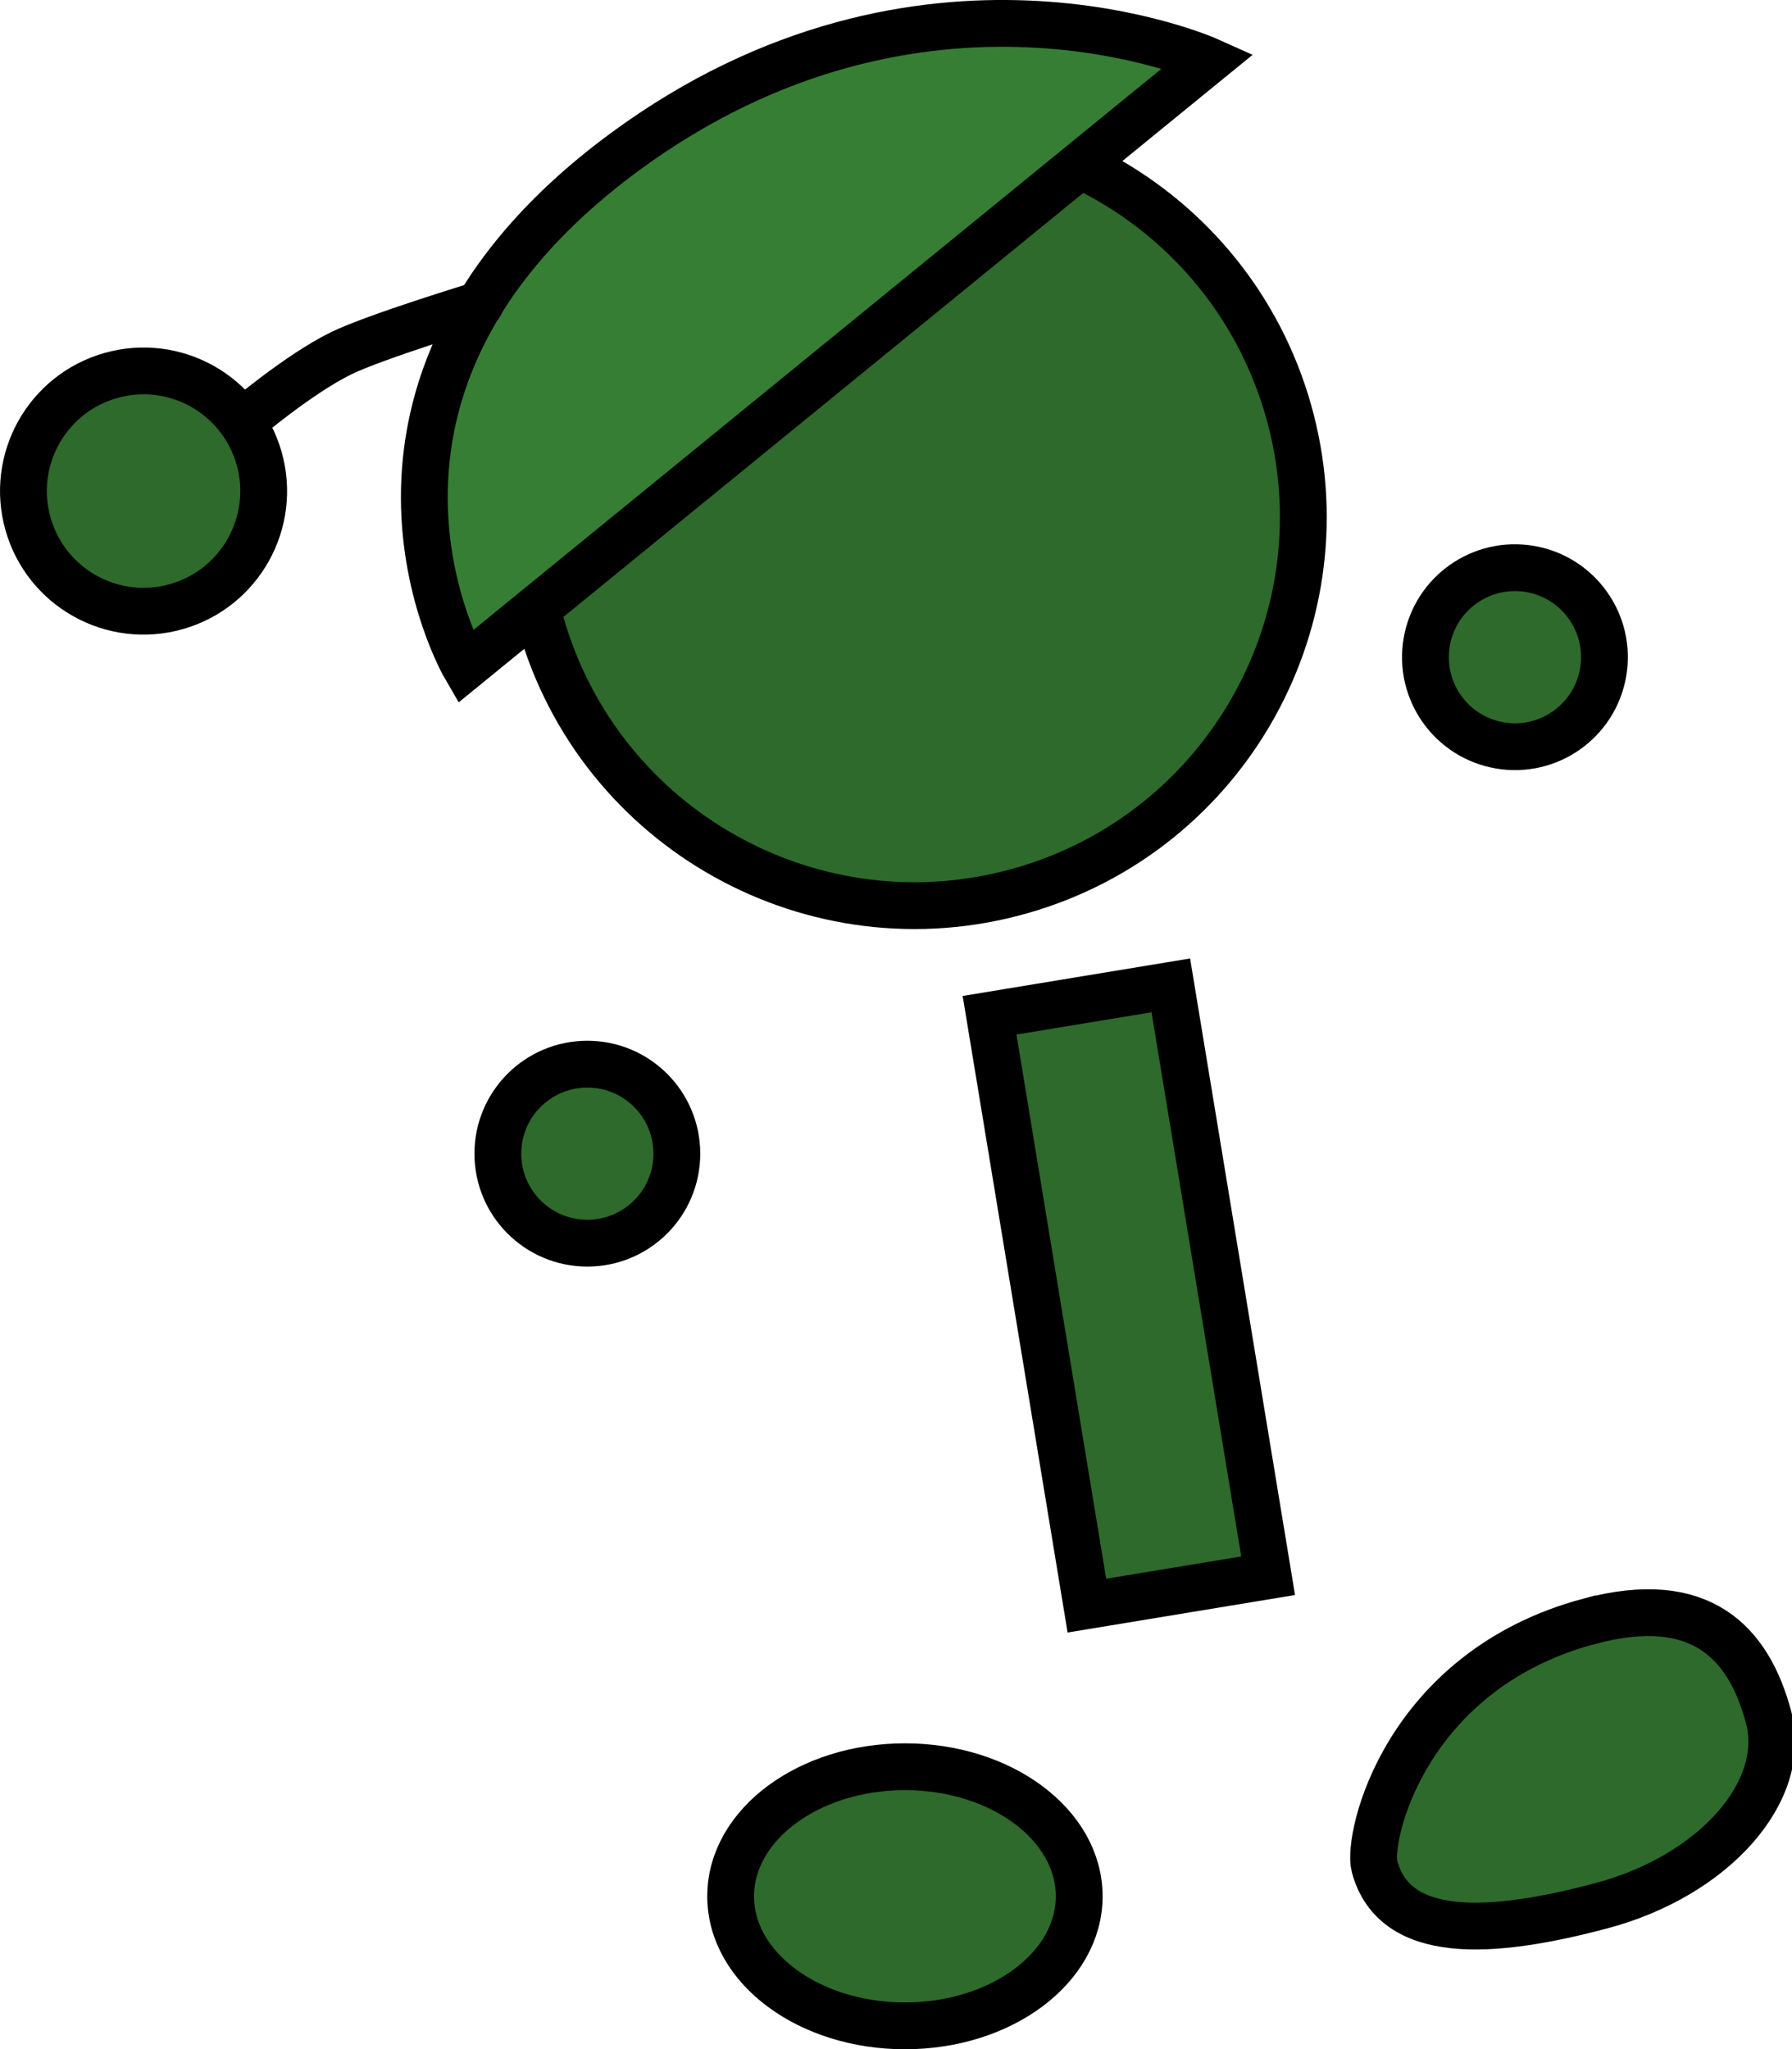 <svg version="1.1" xmlns="http://www.w3.org/2000/svg" xmlns:xlink="http://www.w3.org/1999/xlink" width="76.583" height="87.561" viewBox="0,0,76.583,87.561"><g transform="translate(-189.858,-139.122)"><g data-paper-data="{&quot;isPaintingLayer&quot;:true}" fill-rule="nonzero" stroke="#000000" stroke-width="2" stroke-linejoin="miter" stroke-miterlimit="10" stroke-dasharray="" stroke-dashoffset="0" style="mix-blend-mode: normal"><path d="M212.973,165.754c-2.51,-8.822 2.606,-18.008 11.427,-20.519c8.822,-2.51 18.008,2.606 20.519,11.427c2.51,8.822 -2.606,18.008 -11.427,20.519c-8.822,2.51 -18.008,-2.606 -20.519,-11.427z" fill="#2d6a2b" stroke-linecap="butt"/><path d="M216.533,145.63c12.755,-9.405 24.969,-3.917 24.969,-3.917l-31.766,25.904c0,0 -6.917,-11.876 6.797,-21.987z" fill="#367e33" stroke-linecap="round"/><path d="M236.307,207.727l-4.159,-25.225l7.746,-1.277l4.159,25.225z" fill="#2d6a2b" stroke-linecap="butt"/><path d="M211.134,188.416c0,-2.112 1.712,-3.825 3.825,-3.825c2.112,0 3.825,1.712 3.825,3.825c0,2.112 -1.712,3.825 -3.825,3.825c-2.112,0 -3.825,-1.712 -3.825,-3.825z" fill="#2d6a2b" stroke-linecap="butt"/><path d="M250.831,166.555c0.358,-2.082 2.335,-3.48 4.417,-3.122c2.082,0.358 3.48,2.335 3.122,4.417c-0.358,2.082 -2.335,3.48 -4.417,3.122c-2.082,-0.358 -3.48,-2.335 -3.122,-4.417z" fill="#2d6a2b" stroke-linecap="butt"/><path d="M257.783,208.395c4.78,-1.276 6.812,0.933 7.658,4.101c0.846,3.169 -2.343,6.772 -7.123,8.048c-4.78,1.276 -8.873,1.493 -9.719,-1.676c-0.327,-1.224 1.292,-8.367 9.183,-10.474z" data-paper-data="{&quot;index&quot;:null}" fill="#2d6a2b" stroke-linecap="butt"/><path d="M228.531,214.611c4.113,0 7.448,2.478 7.448,5.536c0,3.057 -3.335,5.536 -7.448,5.536c-4.113,0 -7.448,-2.478 -7.448,-5.536c0,-3.057 3.335,-5.536 7.448,-5.536z" data-paper-data="{&quot;index&quot;:null}" fill="#2d6a2b" stroke-linecap="butt"/><path d="M200.268,157.11c0,0 2.329,-1.988 4.158,-2.888c1.448,-0.712 5.94,-2.079 5.94,-2.079" fill="none" stroke-linecap="round"/><path d="M191.056,161.51c-0.776,-2.727 0.805,-5.566 3.532,-6.342c2.727,-0.776 5.566,0.805 6.342,3.532c0.776,2.727 -0.805,5.566 -3.532,6.342c-2.727,0.776 -5.566,-0.805 -6.342,-3.532z" fill="#2d6a2b" stroke-linecap="butt"/></g></g></svg>